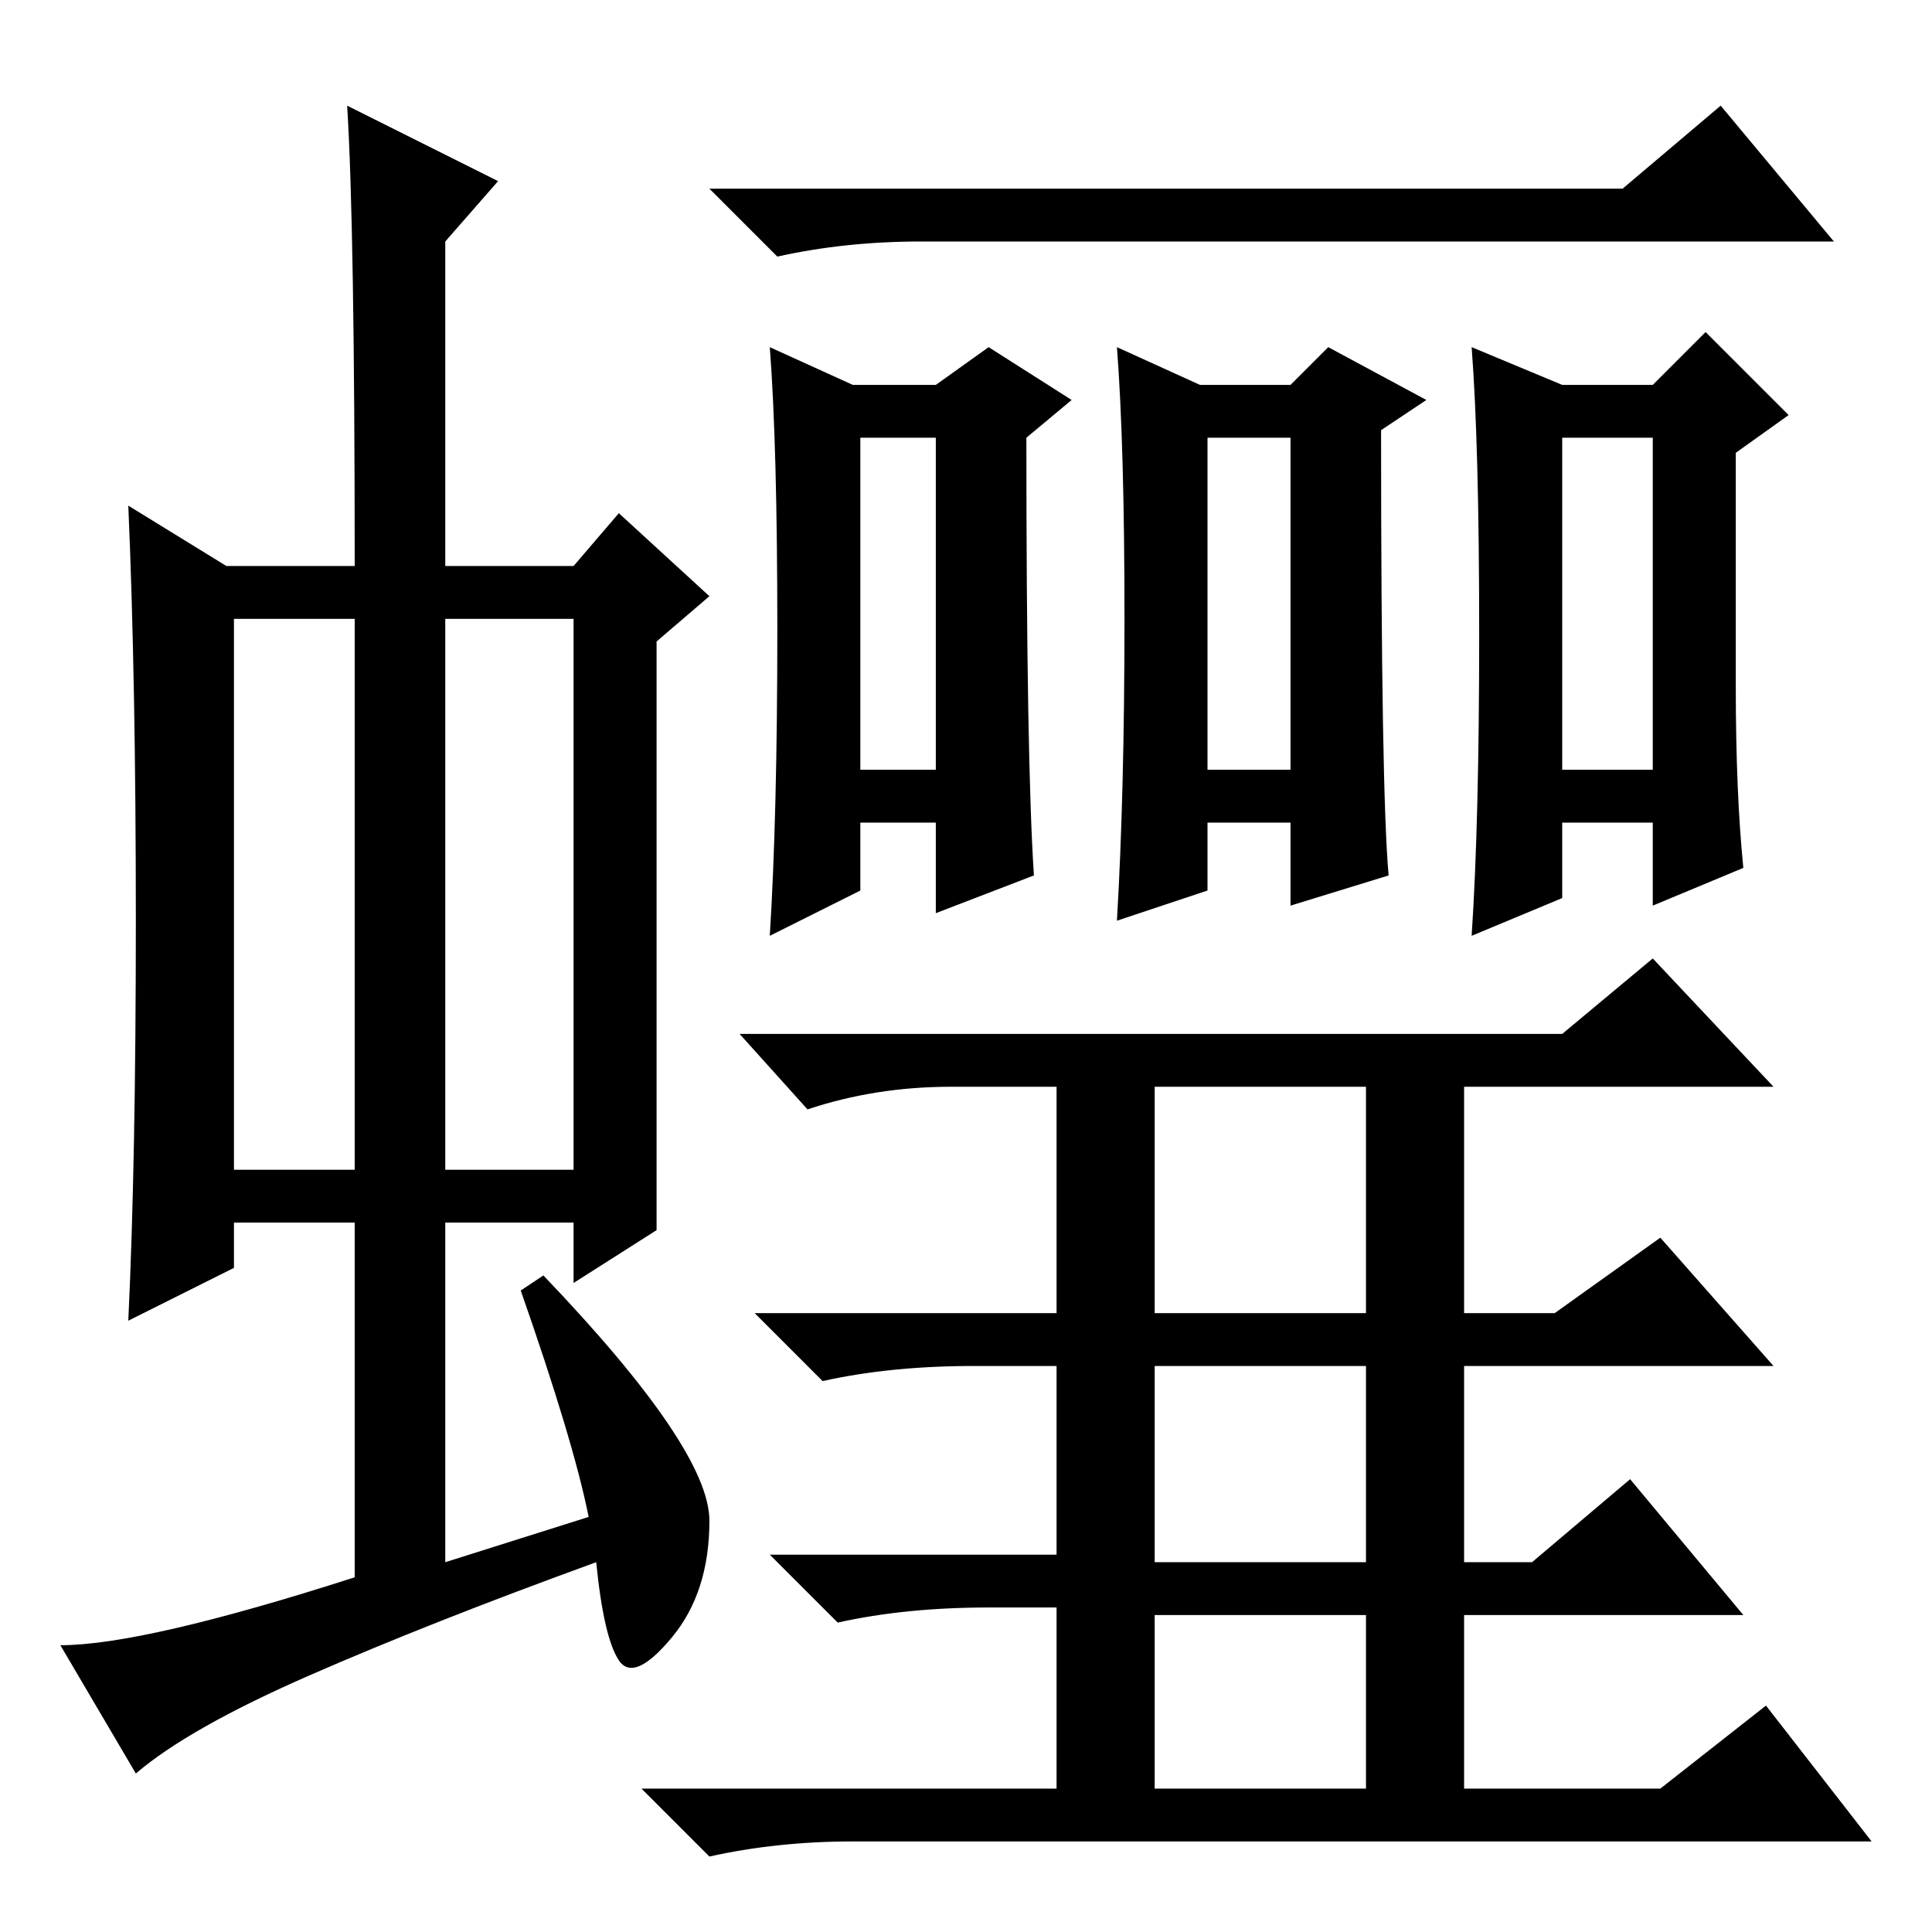 <?xml version="1.0" standalone="no"?>
<!DOCTYPE svg PUBLIC "-//W3C//DTD SVG 1.1//EN" "http://www.w3.org/Graphics/SVG/1.1/DTD/svg11.dtd" >
<svg xmlns="http://www.w3.org/2000/svg" xmlns:xlink="http://www.w3.org/1999/xlink" version="1.1" viewBox="0 -36 256 256">
  <g transform="matrix(1 0 0 -1 0 220)">
   <path fill="currentColor"
d="M31 101h16v73h-16v-73zM59 101h17v73h-17v-73zM47 47v47h-16v-6l-14 -7q1 21 1 53t-1 55l13 -8h17q0 45 -1 61l20 -10l-7 -8v-43h17l6 7l12 -11l-7 -6v-53v-25l-11 -7v8h-17v-45l19 6q-2 10 -9 30l3 2q22 -23 22 -32.5t-5 -15.5t-7 -3t-3 13q-22 -8 -38 -15t-23 -13
l-10 17q11 0 39 9zM228 242l15 -18h-121q-10 0 -19 -2l-9 9h121zM137 140l-13 -5v12h-10v-9l-12 -6q1 16 1 40.5t-1 37.5l11 -5h11l7 5l11 -7l-6 -5q0 -43 1 -58zM114 154h10v44h-10v-44zM184 140l-13 -4v11h-11v-9l-12 -4q1 17 1 40t-1 36l11 -5h12l5 5l13 -7l-6 -4
q0 -48 1 -59zM230 165q0 -14 1 -24l-12 -5v11h-12v-10l-12 -5q1 15 1 40t-1 38l12 -5h12l7 7l11 -11l-7 -5v-31zM160 154h11v44h-11v-44zM207 154h12v44h-12v-44zM219 129l16 -17h-82v-63h50l13 11l15 -18h-78v-23h67l14 11l14 -18h-135q-10 0 -19 -2l-9 9h55v24h-9
q-11 0 -20 -2l-9 9h38v62h-14q-10 0 -19 -3l-9 10h109zM206 82l14 10l15 -17h-106q-11 0 -20 -2l-9 9h106zM194 112v-93h-13v93h13z" />
  </g>

</svg>
